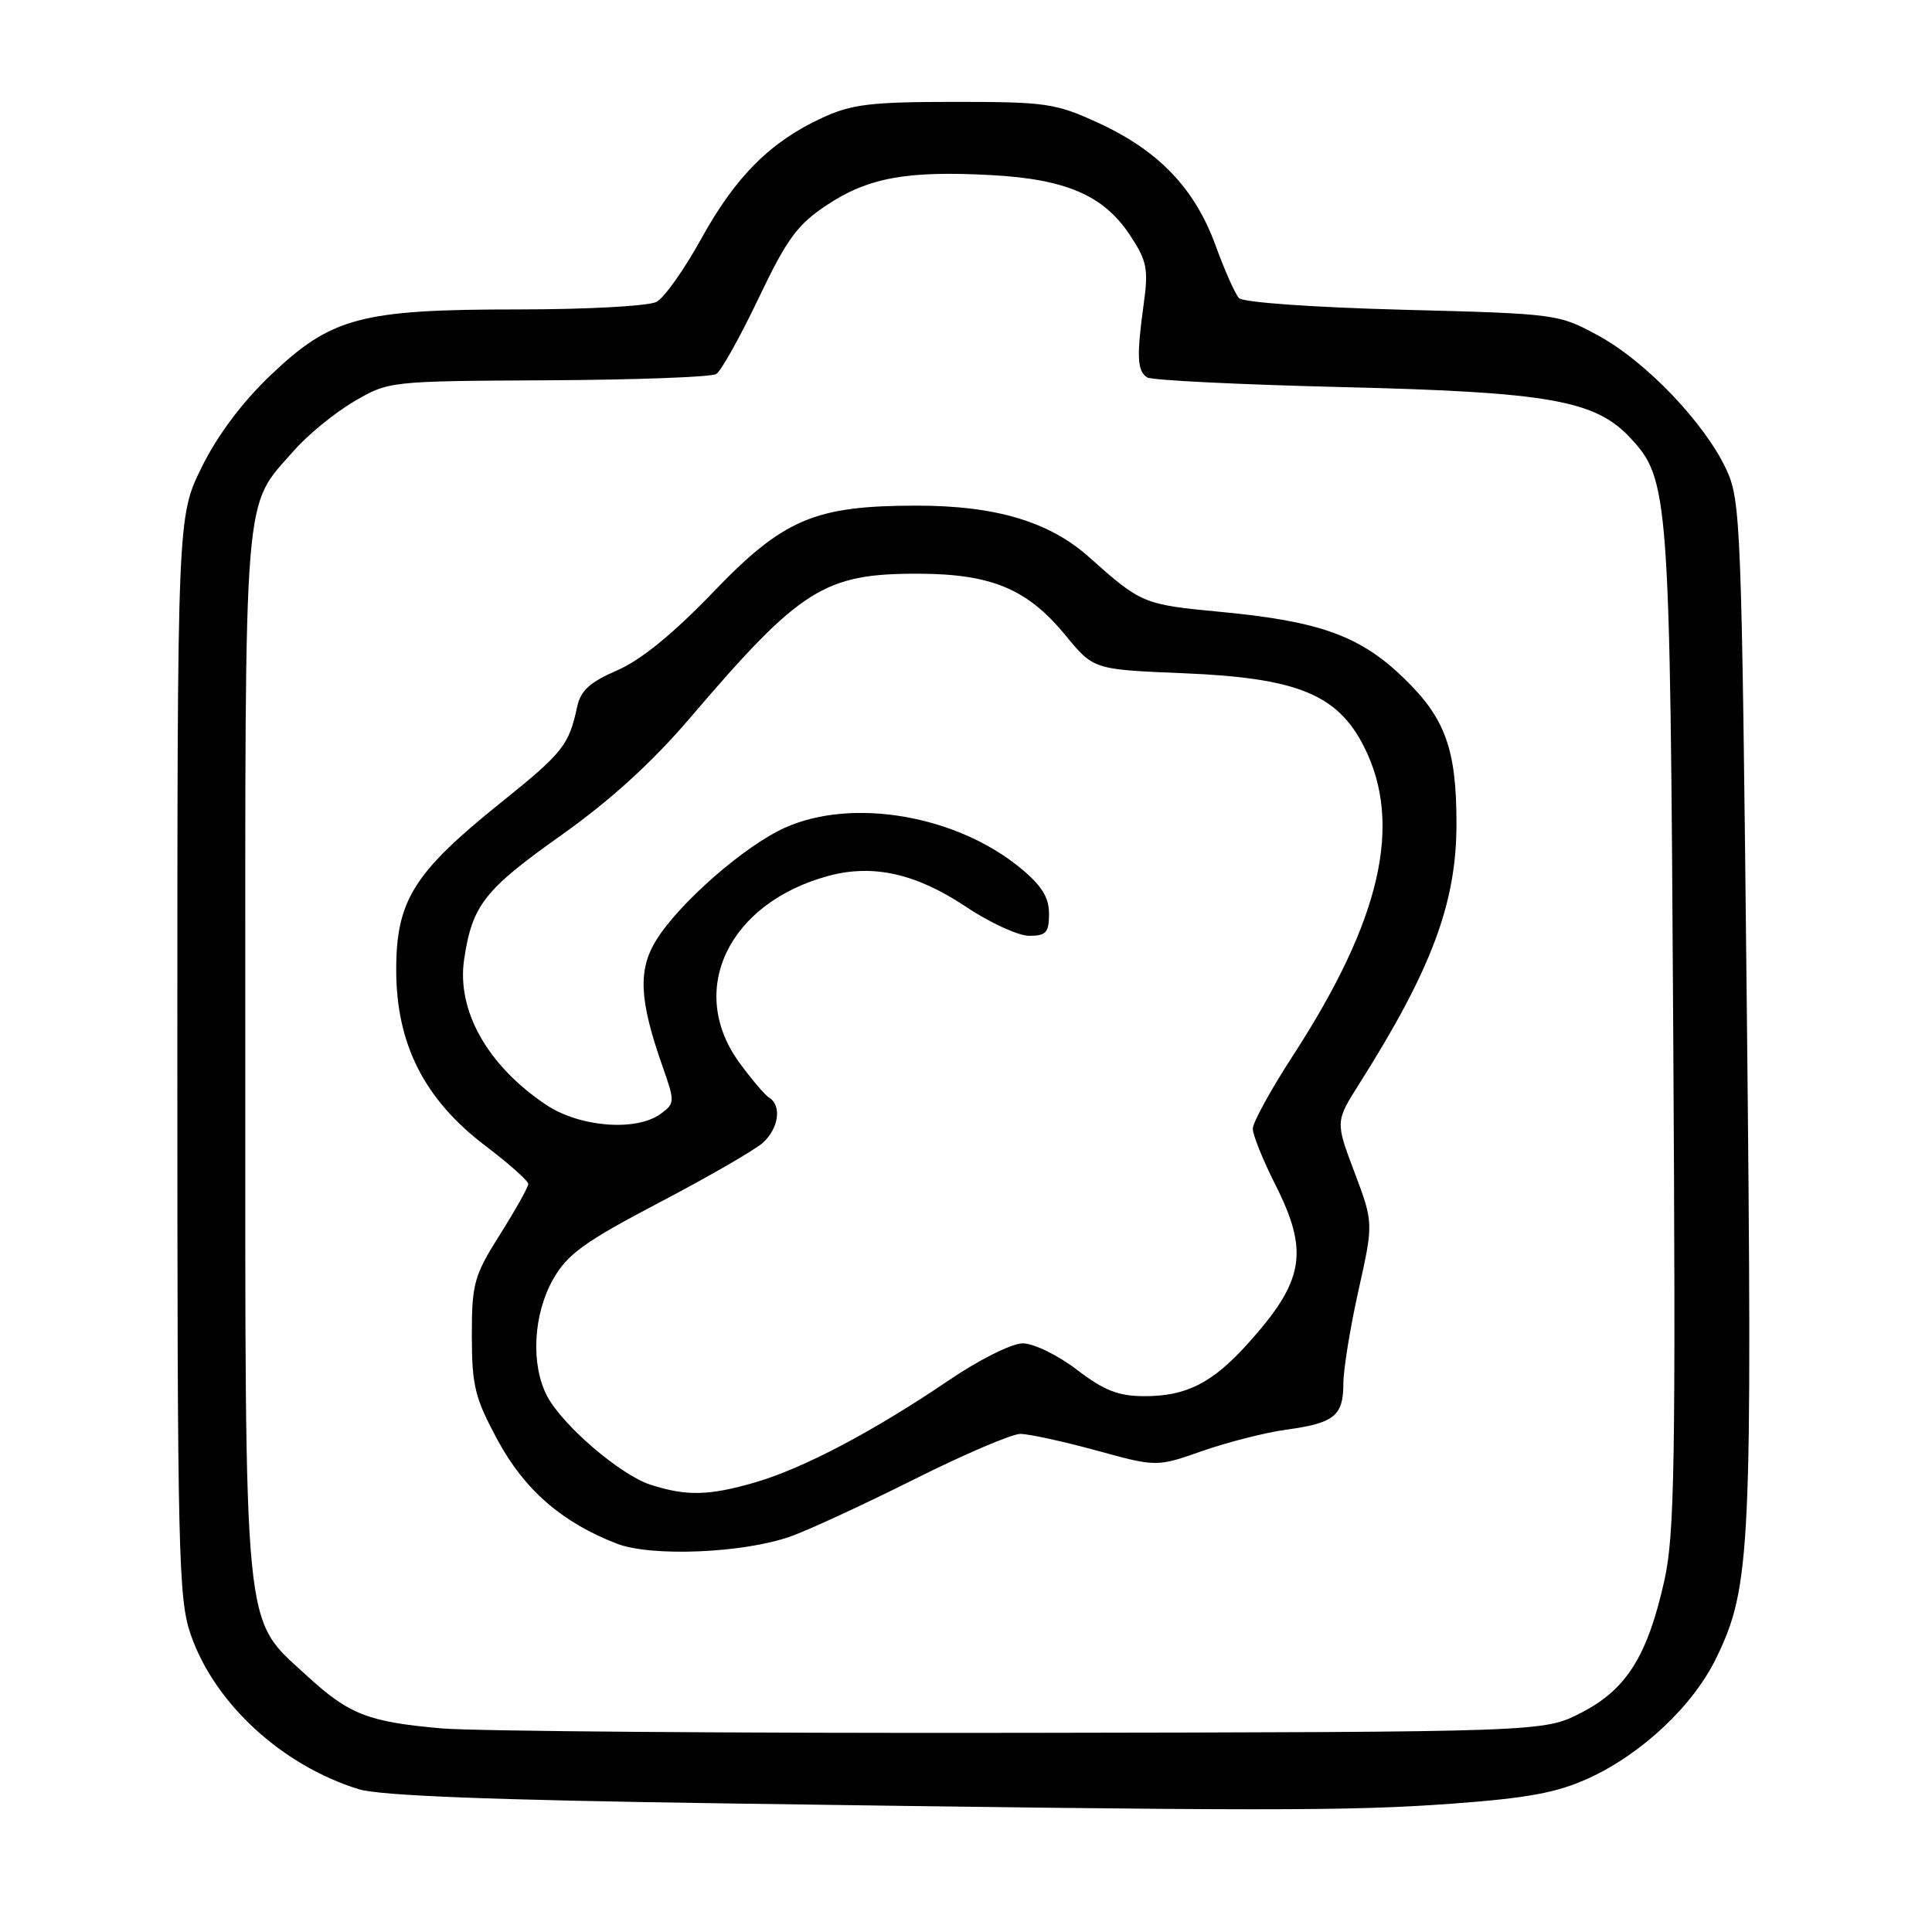 <?xml version="1.0" encoding="UTF-8" standalone="no"?>
<!DOCTYPE svg PUBLIC "-//W3C//DTD SVG 1.1//EN" "http://www.w3.org/Graphics/SVG/1.1/DTD/svg11.dtd" >
<svg xmlns="http://www.w3.org/2000/svg" xmlns:xlink="http://www.w3.org/1999/xlink" version="1.1" viewBox="0 0 256 256">
 <g >
 <path fill="currentColor"
d=" M 192.34 239.00 C 202.46 238.26 206.31 237.54 210.52 235.62 C 217.59 232.38 224.39 225.97 227.44 219.64 C 231.99 210.24 232.22 205.35 231.46 133.50 C 230.78 69.13 230.67 66.33 228.73 62.17 C 225.86 56.04 218.11 47.92 211.84 44.50 C 206.54 41.60 206.33 41.57 185.80 41.04 C 174.02 40.73 164.70 40.07 164.17 39.50 C 163.66 38.95 162.26 35.80 161.06 32.50 C 158.32 24.99 153.55 19.99 145.63 16.33 C 139.89 13.68 138.66 13.50 126.50 13.50 C 115.39 13.50 112.84 13.81 108.95 15.61 C 102.08 18.78 97.49 23.37 92.95 31.58 C 90.70 35.67 88.02 39.46 86.99 40.00 C 85.97 40.55 77.76 41.00 68.75 41.00 C 47.79 41.00 43.91 42.03 35.81 49.76 C 32.07 53.33 28.79 57.72 26.73 61.90 C 23.50 68.46 23.50 68.46 23.50 139.98 C 23.50 206.33 23.63 211.87 25.30 216.67 C 28.47 225.75 37.35 233.91 47.50 237.07 C 50.29 237.94 64.95 238.51 96.00 238.96 C 167.47 239.99 178.78 239.99 192.34 239.00 Z  M 58.50 229.02 C 48.69 228.15 46.24 227.18 40.56 221.95 C 32.15 214.20 32.50 217.79 32.50 139.50 C 32.50 63.19 32.15 67.45 39.01 59.64 C 40.81 57.60 44.35 54.70 46.89 53.21 C 51.49 50.51 51.54 50.50 72.62 50.39 C 84.23 50.33 94.26 49.96 94.90 49.56 C 95.55 49.16 98.07 44.65 100.51 39.53 C 104.28 31.63 105.65 29.76 109.58 27.16 C 115.05 23.53 120.19 22.60 131.31 23.20 C 141.25 23.73 146.24 25.89 149.73 31.16 C 151.98 34.57 152.19 35.63 151.55 40.26 C 150.59 47.21 150.68 49.18 152.01 50.01 C 152.62 50.39 164.23 50.96 177.81 51.29 C 205.21 51.95 211.36 53.03 216.00 58.00 C 221.16 63.52 221.29 65.32 221.71 136.46 C 222.06 193.87 221.90 203.34 220.53 209.46 C 218.29 219.45 215.52 223.86 209.53 226.94 C 204.56 229.50 204.56 229.50 135.53 229.61 C 97.56 229.67 62.90 229.40 58.50 229.02 Z  M 104.75 203.59 C 107.08 202.77 114.43 199.37 121.07 196.05 C 127.71 192.72 134.07 190.00 135.20 190.00 C 136.33 190.00 140.86 190.99 145.26 192.19 C 153.27 194.39 153.27 194.39 159.38 192.24 C 162.75 191.07 167.75 189.80 170.50 189.43 C 176.79 188.57 178.00 187.59 178.00 183.37 C 178.00 181.50 178.90 175.94 180.00 171.01 C 182.00 162.04 182.00 162.04 179.47 155.32 C 176.94 148.61 176.94 148.61 180.14 143.56 C 189.71 128.43 193.00 119.62 192.99 109.14 C 192.99 99.26 191.52 95.19 186.03 89.87 C 180.23 84.25 174.90 82.32 161.67 81.07 C 151.51 80.11 151.21 79.98 144.34 73.85 C 139.07 69.13 131.96 67.00 121.50 67.00 C 107.96 67.00 103.83 68.75 94.50 78.46 C 89.19 83.99 84.91 87.47 81.79 88.82 C 78.15 90.39 76.94 91.50 76.47 93.68 C 75.37 98.78 74.59 99.75 66.22 106.47 C 54.82 115.64 52.50 119.36 52.50 128.50 C 52.50 138.32 56.21 145.66 64.26 151.78 C 67.42 154.18 70.00 156.47 70.00 156.88 C 70.00 157.29 68.32 160.29 66.26 163.56 C 62.80 169.06 62.52 170.06 62.52 177.00 C 62.53 183.63 62.92 185.23 65.94 190.83 C 69.51 197.43 74.49 201.75 81.76 204.55 C 86.32 206.31 98.51 205.80 104.75 203.59 Z  M 86.22 196.74 C 82.21 195.46 74.47 188.81 72.47 184.94 C 70.31 180.77 70.66 174.16 73.28 169.53 C 75.18 166.18 77.38 164.58 87.36 159.34 C 93.87 155.93 100.05 152.36 101.10 151.41 C 103.18 149.52 103.61 146.49 101.93 145.46 C 101.35 145.10 99.55 142.98 97.93 140.75 C 90.99 131.17 96.55 119.62 109.81 116.05 C 115.69 114.47 121.40 115.75 127.98 120.14 C 131.15 122.26 134.93 124.00 136.38 124.00 C 138.61 124.00 139.00 123.57 139.00 121.07 C 139.00 118.91 138.02 117.34 135.25 115.05 C 126.73 108.02 112.95 105.65 104.00 109.68 C 98.67 112.07 89.99 119.66 86.94 124.60 C 84.51 128.53 84.71 132.57 87.80 141.33 C 89.44 145.99 89.43 146.20 87.56 147.58 C 84.33 149.95 76.84 149.37 72.39 146.41 C 64.61 141.22 60.49 133.91 61.50 127.12 C 62.58 119.92 64.17 117.90 74.41 110.64 C 80.87 106.06 86.40 101.02 91.40 95.17 C 106.09 77.96 109.21 75.99 121.72 76.02 C 131.40 76.05 136.16 78.05 141.20 84.20 C 144.91 88.72 144.91 88.72 156.87 89.21 C 171.91 89.83 177.24 92.01 180.75 98.96 C 185.90 109.18 182.98 121.90 171.38 139.78 C 168.42 144.34 166.00 148.74 166.00 149.56 C 166.00 150.38 167.35 153.73 169.00 157.00 C 173.50 165.91 172.82 169.77 165.27 178.12 C 160.64 183.25 157.19 185.00 151.69 185.00 C 148.20 185.00 146.34 184.28 142.70 181.50 C 140.18 179.57 136.95 178.00 135.53 178.00 C 134.07 178.00 129.77 180.15 125.72 182.90 C 115.73 189.67 106.49 194.55 100.07 196.42 C 93.95 198.20 90.98 198.27 86.22 196.74 Z "/>
</g>
</svg>